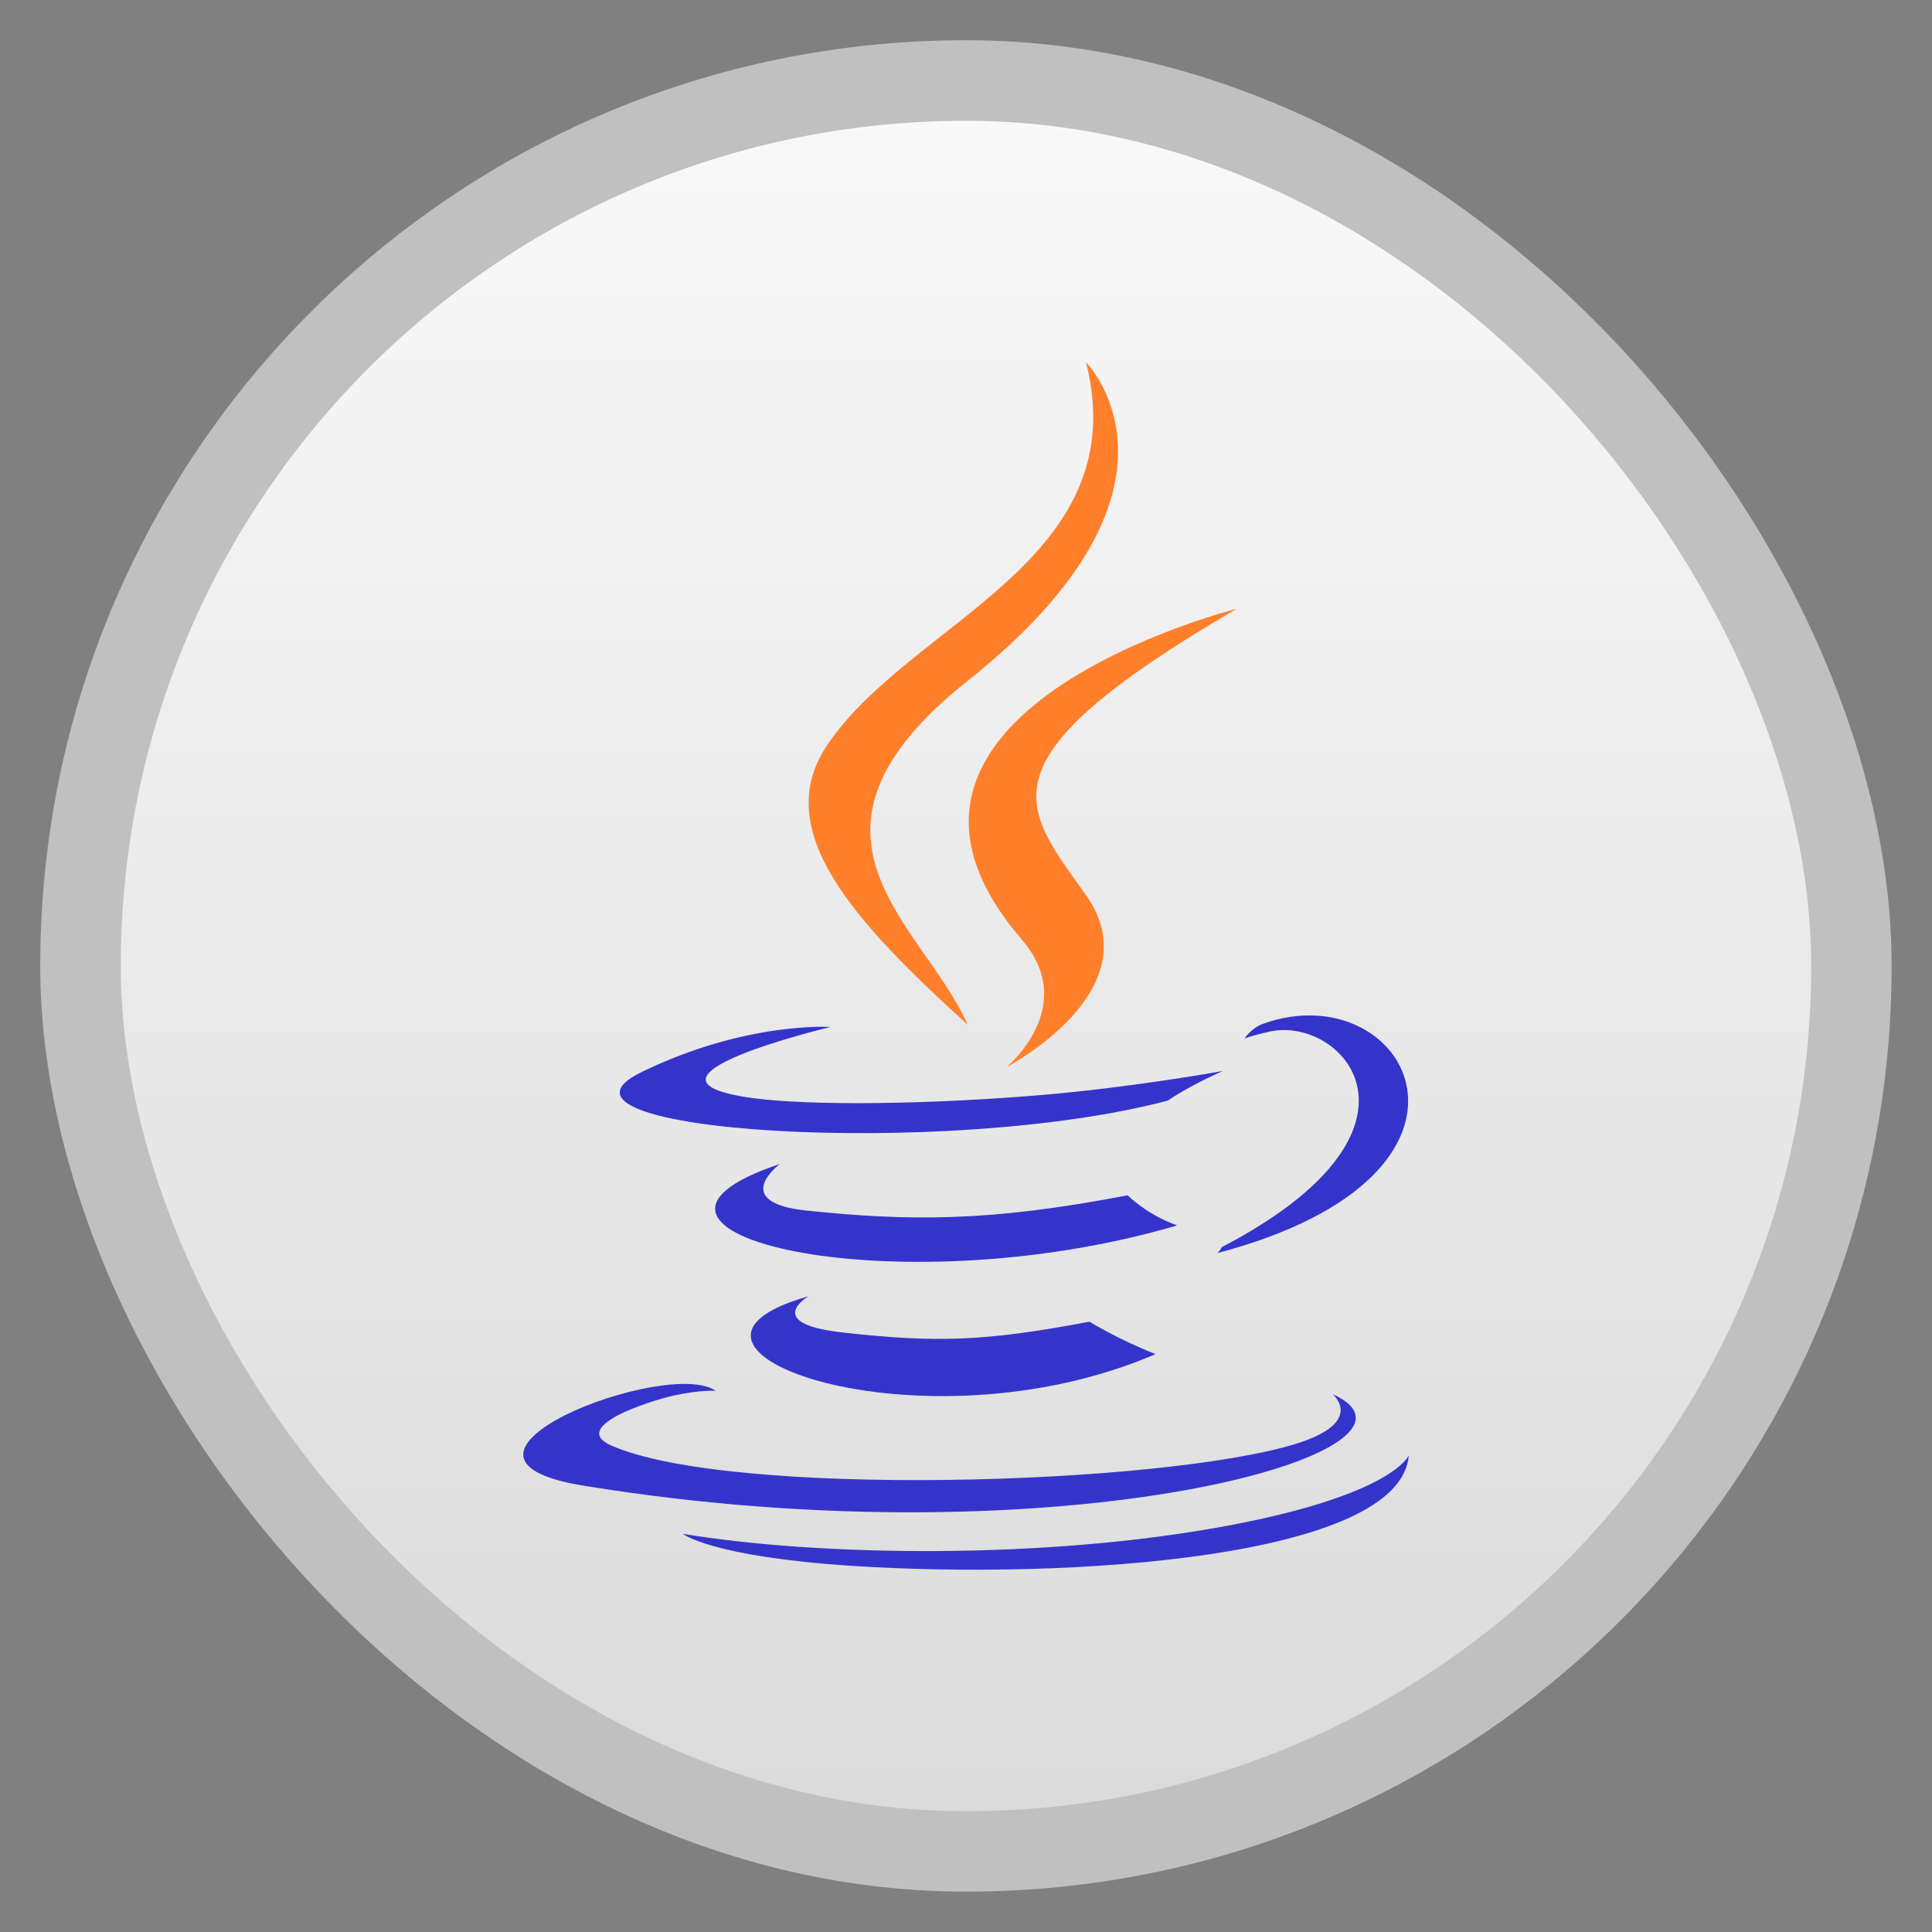 <svg width="48" xmlns="http://www.w3.org/2000/svg" viewBox="0 0 13.547 13.547" height="48" xmlns:xlink="http://www.w3.org/1999/xlink">
<rect x="0" y="0" width="13.547" height="13.547" fill="#808080" stroke="none"/>
<defs>
<clipPath clipPathUnits="userSpaceOnUse">
<path style="fill:#fff;fill-rule:evenodd" d="M -670.14,51.863 L -114.616,405.003 L -257.111,510.326 L -514.221,-71.013 L -670.14,51.863 z"/>
</clipPath>
<linearGradient id="linearGradient4460-7">
<stop offset="0" style="stop-color:#dbdbdb"/>
<stop offset="1" style="stop-color:#f9f9f9"/>
</linearGradient>
<linearGradient gradientTransform="matrix(1.105 0 0 1.105 -134.283 -295.771)" id="linearGradient3127" xlink:href="#linearGradient4460-7" y1="279.096" y2="268.33" x2="0" gradientUnits="userSpaceOnUse"/>
</defs>
<g style="fill-rule:evenodd">
<rect width="12.982" x=".282" y=".282" rx="6.491" height="12.982" style="opacity:.5;fill:#fff"/>
<rect width="11.853" x=".847" y=".847" rx="5.926" height="11.853" style="fill:url(#linearGradient3127)"/>
<g style="fill:#3434cb" transform="matrix(1 0 0 1.006 .114 .469)">
<path d="m 5.555,8.569 c 0,0 -0.322,0.187 0.228,0.251 0.668,0.075 1.008,0.064 1.743,-0.074 0,0 0.194,0.121 0.463,0.226 C 6.342,9.678 4.261,8.931 5.555,8.569"/>
<path d="m 5.354,7.647 c 0,0 -0.361,0.268 0.191,0.325 0.712,0.073 1.275,0.08 2.248,-0.107 0,0 0.135,0.136 0.347,0.21 C 6.147,8.657 3.927,8.121 5.354,7.647"/>
</g>
</g>
<g transform="translate(.114 .53)">
<path style="fill:#ff7f2a;fill-rule:evenodd" d="M 7.051,6.059 C 7.457,6.529 6.944,6.952 6.944,6.952 c 0,0 1.031,-0.536 0.557,-1.205 C 7.059,5.121 6.721,4.811 8.557,3.739 c 0,0 -2.882,0.724 -1.506,2.319"/>
</g>
<g style="fill-rule:evenodd">
<g style="fill:#3434cb" transform="matrix(1 0 0 1.006 .114 .469)">
<path d="m 9.23,9.251 c 0,0 0.238,0.196 -0.263,0.348 C 8.018,9.887 5.009,9.974 4.174,9.61 3.874,9.479 4.437,9.299 4.614,9.26 4.799,9.22 4.904,9.228 4.904,9.228 4.571,8.992 2.745,9.69 3.977,9.889 7.337,10.434 10.102,9.644 9.23,9.251"/>
<path d="m 5.709,6.692 c 0,0 -1.53,0.363 -0.542,0.496 0.418,0.055 1.249,0.043 2.024,-0.022 0.634,-0.053 1.269,-0.167 1.269,-0.167 0,0 -0.224,0.096 -0.385,0.206 C 6.522,7.614 3.521,7.423 4.385,7.006 5.116,6.652 5.709,6.692 5.709,6.692"/>
<path d="M 8.454,8.226 C 10.033,7.406 9.303,6.617 8.794,6.723 c -0.125,0.027 -0.181,0.049 -0.181,0.049 0,0 0.045,-0.073 0.134,-0.104 1.009,-0.354 1.784,1.046 -0.325,1.6 0,0 0.024,-0.022 0.031,-0.042"/>
</g>
<g transform="translate(.114 .53)">
<path style="fill:#ff7f2a" d="m 7.501,2.01 c 0,0 0.875,0.88 -0.83,2.234 -1.366,1.085 -0.311,1.704 0,2.411 C 5.874,5.932 5.288,5.295 5.682,4.701 6.258,3.831 7.855,3.408 7.501,2.01"/>
<path style="fill:#3434cb" d="m 5.864,10.45 c 1.516,0.098 3.844,-0.055 3.9,-0.775 0,0 -0.106,0.273 -1.254,0.49 -1.294,0.245 -2.89,0.217 -3.836,0.06 0,0 0.194,0.16 1.19,0.225"/>
</g>
</g>
</svg>
